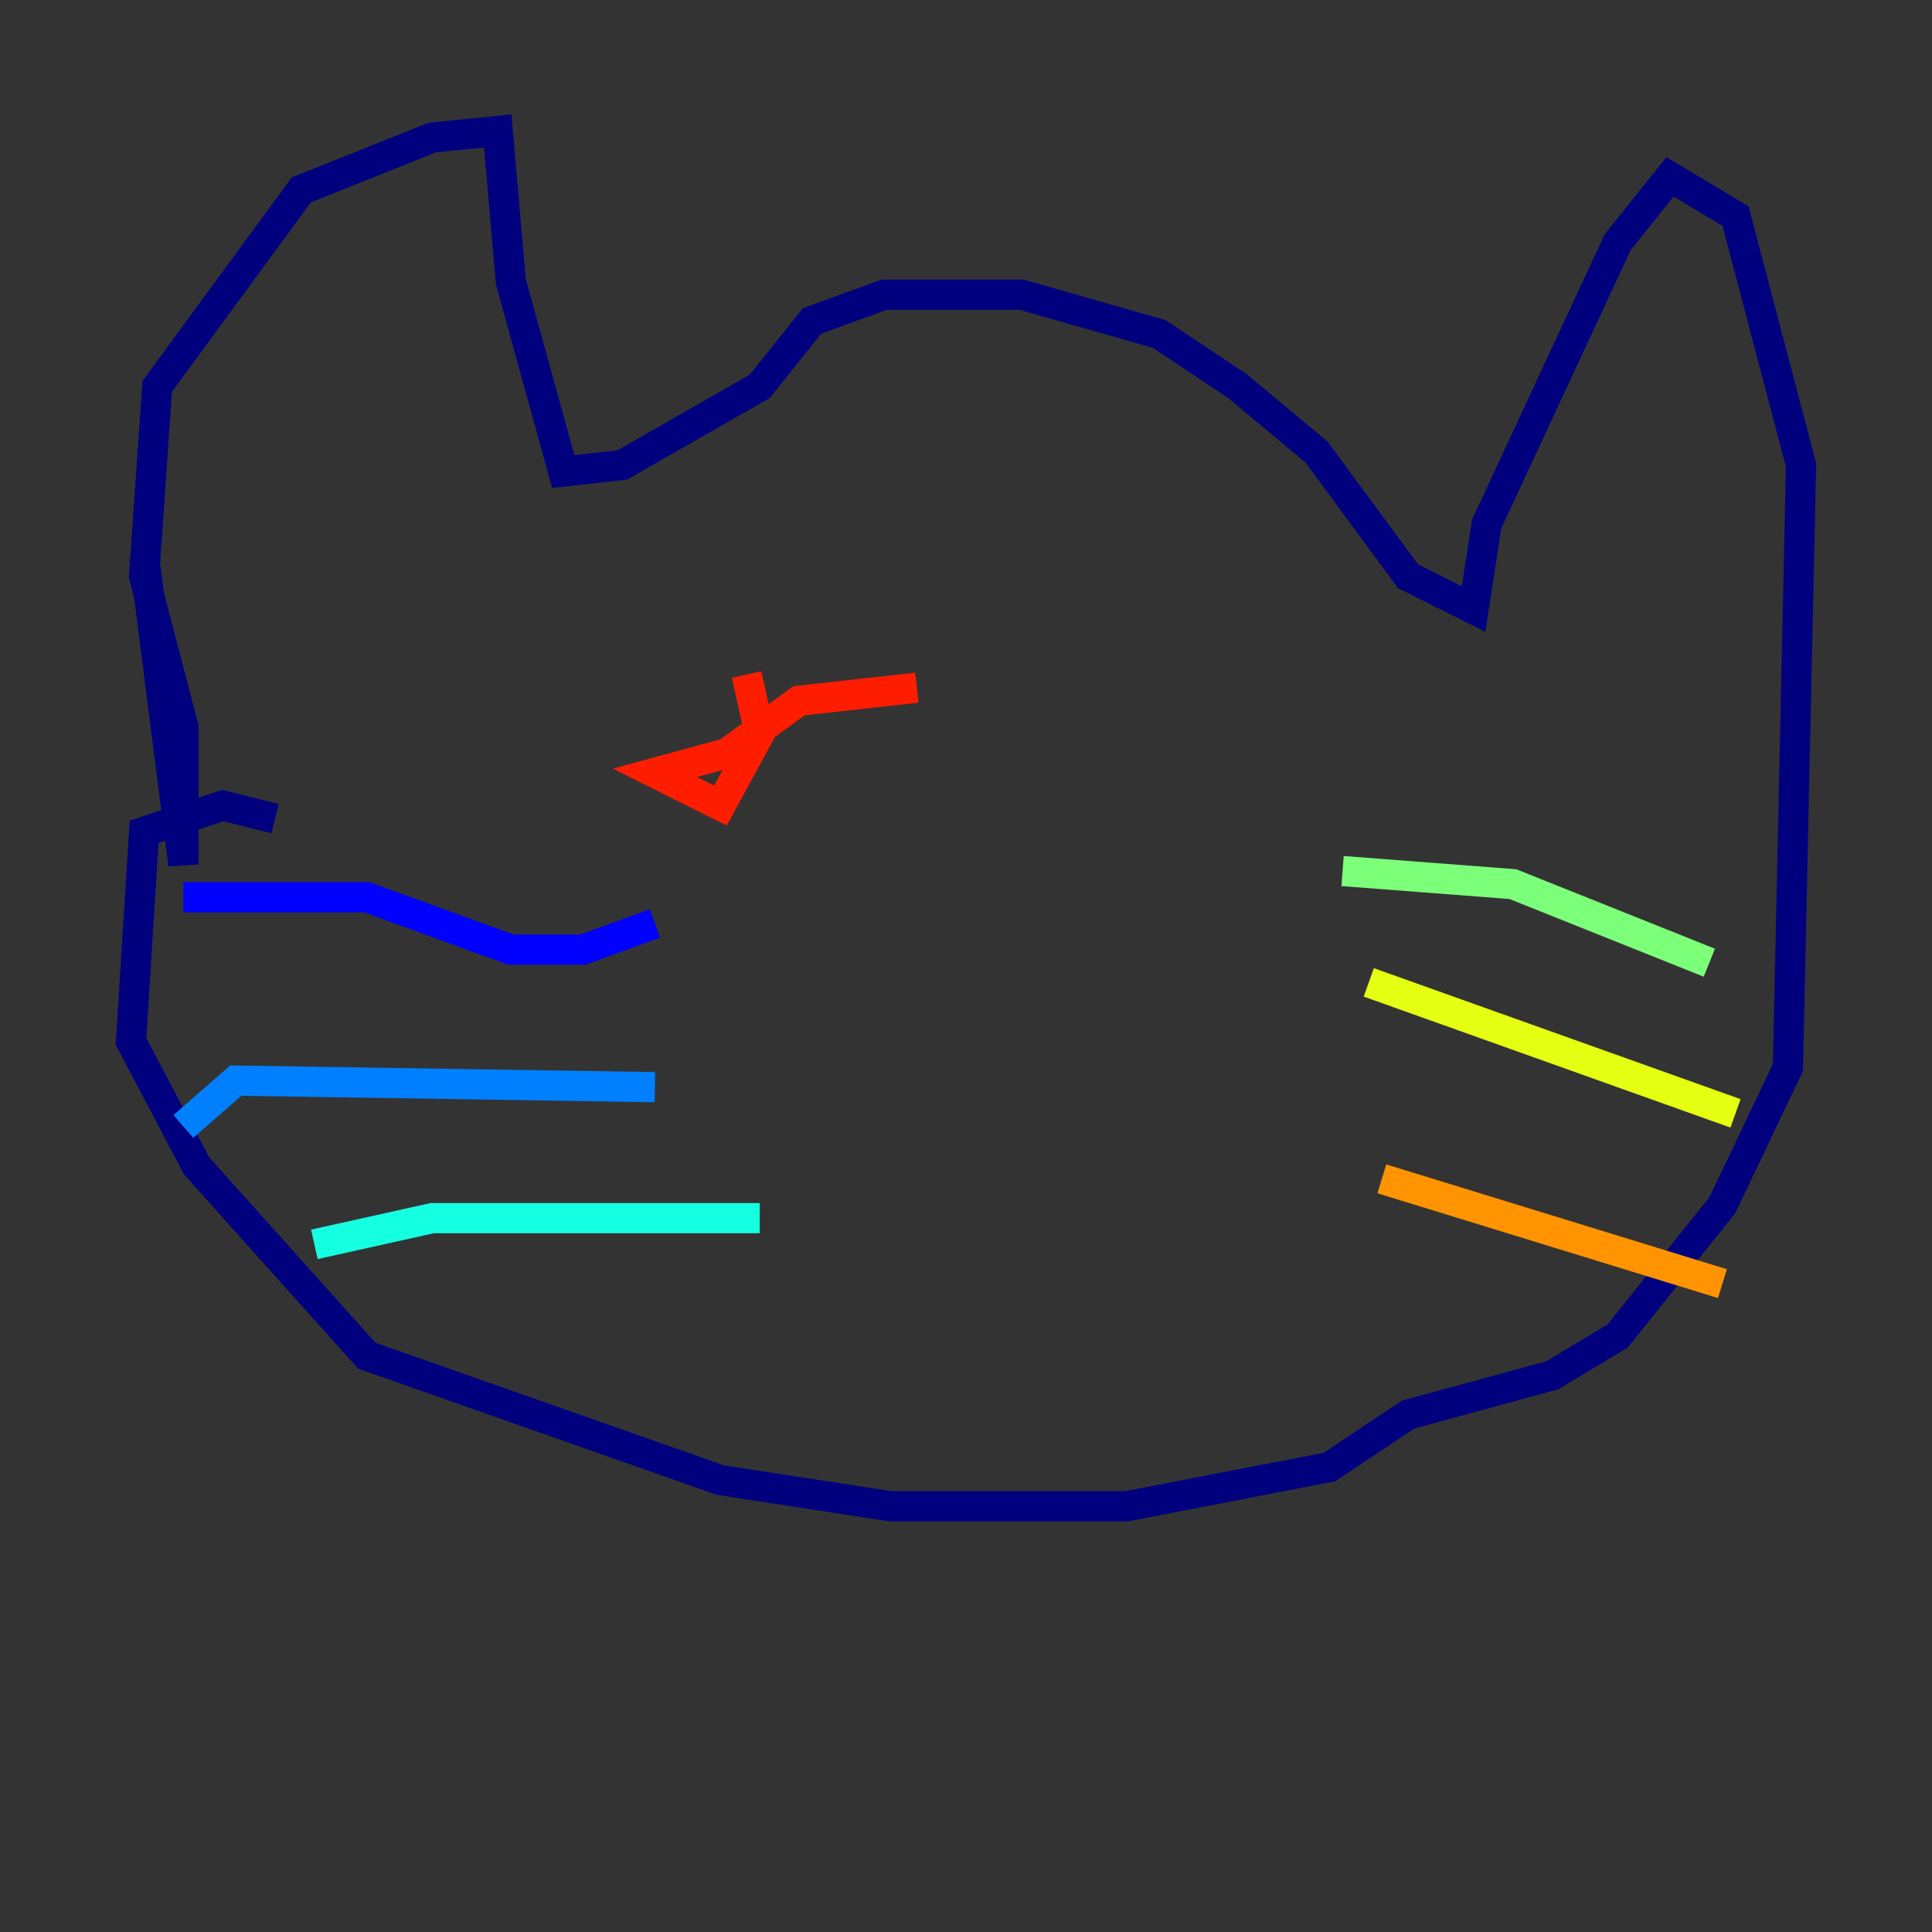 <?xml version="1.0" encoding="utf-8" ?>
<svg baseProfile="tiny" height="128" version="1.2" viewBox="0,0,128,128" width="128" xmlns="http://www.w3.org/2000/svg" xmlns:ev="http://www.w3.org/2001/xml-events" xmlns:xlink="http://www.w3.org/1999/xlink"><rect x="0" y="0" width="128" height="128" fill="#333333" stroke="none"/><defs /><polyline fill="none" points="9.546,36.881 12.149,57.275 12.149,48.163 9.546,38.183 10.414,25.6 19.959,12.583 28.637,9.112 32.976,8.678 33.844,18.658 37.315,31.241 41.22,30.807 50.332,25.6 53.803,21.261 58.576,19.525 67.688,19.525 76.8,22.129 82.007,25.6 87.214,29.939 93.288,38.183 97.627,40.352 98.495,34.712 107.173,16.054 110.644,11.715 114.983,14.319 119.322,30.807 118.454,70.725 114.115,79.837 107.173,88.515 102.834,91.119 93.288,93.722 88.081,97.193 74.63,99.797 59.01,99.797 47.729,98.061 24.298,89.817 13.017,77.234 8.678,68.99 9.546,55.105 14.752,53.37 18.224,54.237" stroke="#00007f" stroke-width="2" /><polyline fill="none" points="43.39,61.18 38.617,62.915 33.844,62.915 24.298,59.444 12.149,59.444" stroke="#0000ff" stroke-width="2" /><polyline fill="none" points="43.39,72.027 15.62,71.593 12.149,74.63" stroke="#0080ff" stroke-width="2" /><polyline fill="none" points="50.332,80.705 28.637,80.705 20.827,82.441" stroke="#15ffe1" stroke-width="2" /><polyline fill="none" points="88.949,57.709 100.231,58.576 113.248,63.783" stroke="#7cff79" stroke-width="2" /><polyline fill="none" points="90.685,65.085 114.983,73.763" stroke="#e4ff12" stroke-width="2" /><polyline fill="none" points="91.552,78.102 114.115,85.044" stroke="#ff9400" stroke-width="2" /><polyline fill="none" points="60.746,45.559 52.936,46.427 48.163,49.898 43.39,51.2 47.729,53.37 50.332,48.597 49.464,44.691" stroke="#ff1d00" stroke-width="2" /><polyline fill="none" points="74.197,47.295 74.197,47.295" stroke="#7f0000" stroke-width="2" /></svg>